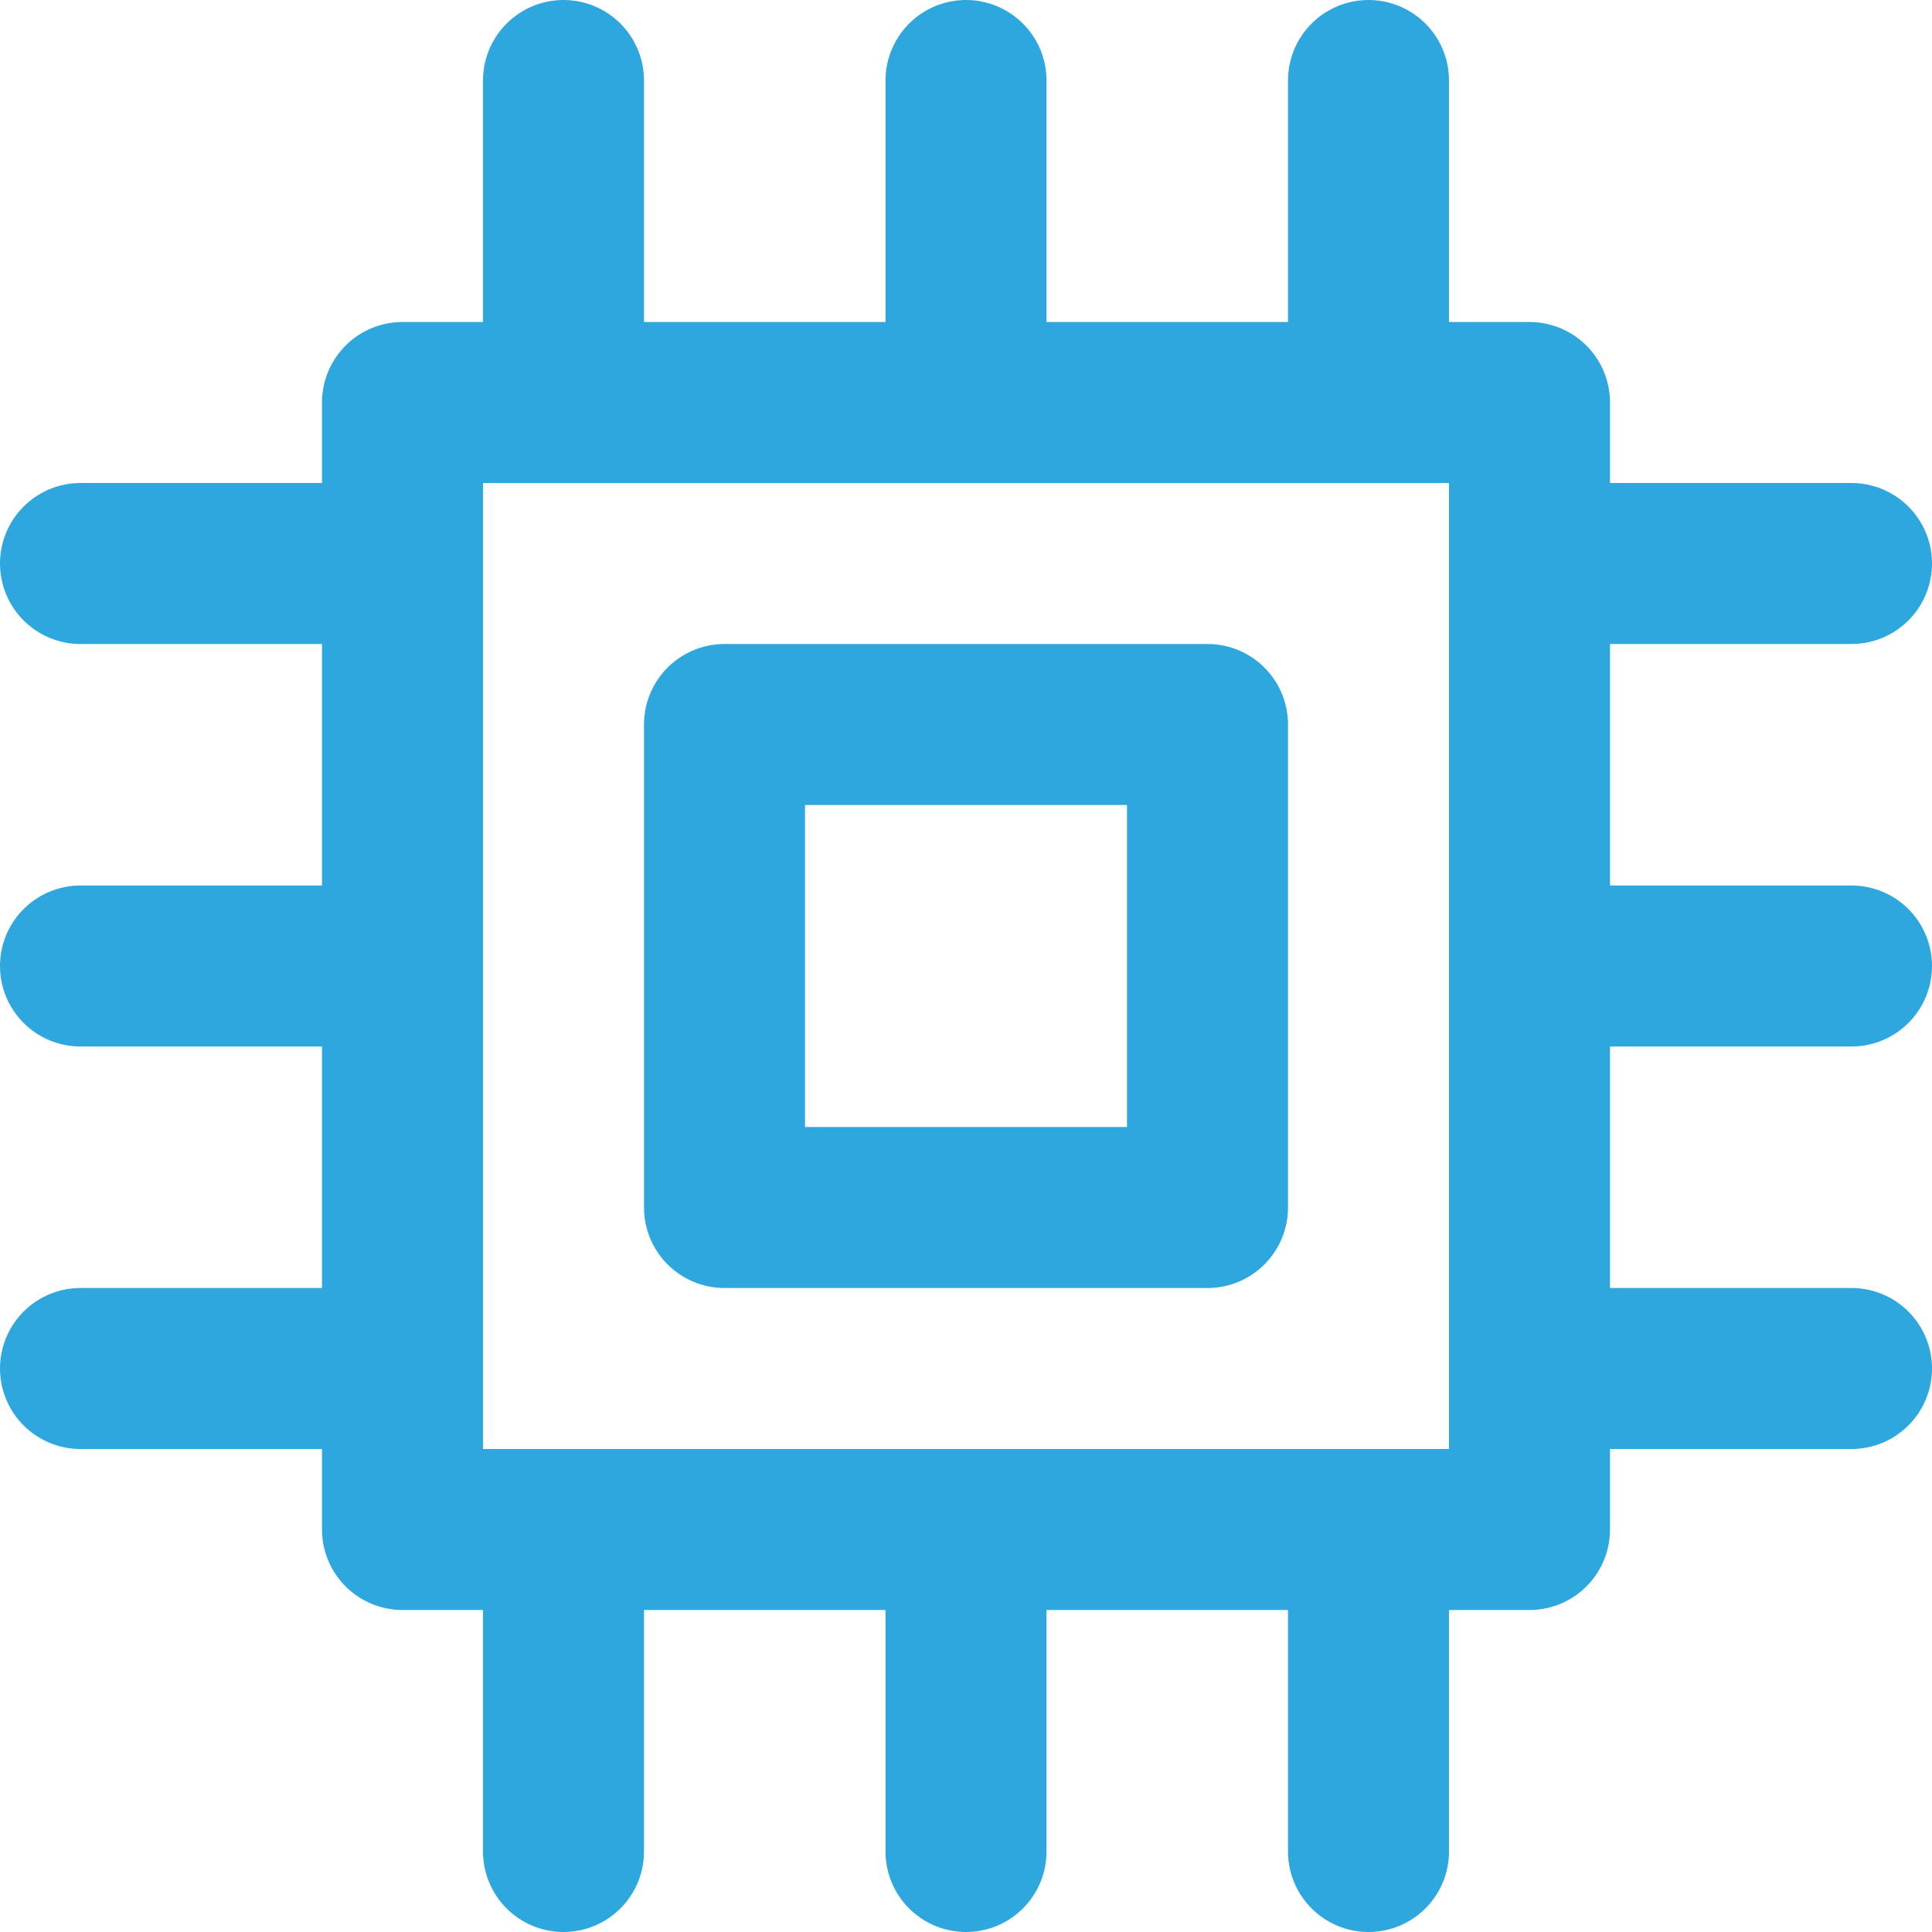 <?xml version="1.0" encoding="utf-8"?>
<!-- Generator: Adobe Illustrator 22.1.0, SVG Export Plug-In . SVG Version: 6.00 Build 0)  -->
<svg version="1.0" id="Layer_1" xmlns="http://www.w3.org/2000/svg" xmlns:xlink="http://www.w3.org/1999/xlink" x="0px" y="0px"
	 viewBox="0 0 24 24" style="enable-background:new 0 0 24 24;" xml:space="preserve">
<style type="text/css">
	.st0{fill:none;stroke:#2EA7DF;stroke-width:2;stroke-linecap:round;stroke-linejoin:round;stroke-miterlimit:10;}
</style>
<rect x="5" y="5" class="st0" width="14" height="14"/>
<rect x="9" y="9" class="st0" width="6" height="6"/>
<g>
	<line class="st0" x1="19" y1="7" x2="23" y2="7"/>
	<line class="st0" x1="19" y1="12" x2="23" y2="12"/>
	<line class="st0" x1="19" y1="17" x2="23" y2="17"/>
</g>
<g>
	<line class="st0" x1="1" y1="7" x2="5" y2="7"/>
	<line class="st0" x1="1" y1="12" x2="5" y2="12"/>
	<line class="st0" x1="1" y1="17" x2="5" y2="17"/>
</g>
<g>
	<line class="st0" x1="7" y1="23" x2="7" y2="19"/>
	<line class="st0" x1="12" y1="23" x2="12" y2="19"/>
	<line class="st0" x1="17" y1="23" x2="17" y2="19"/>
</g>
<g>
	<line class="st0" x1="7" y1="5" x2="7" y2="1"/>
	<line class="st0" x1="12" y1="5" x2="12" y2="1"/>
	<line class="st0" x1="17" y1="5" x2="17" y2="1"/>
</g>
</svg>
